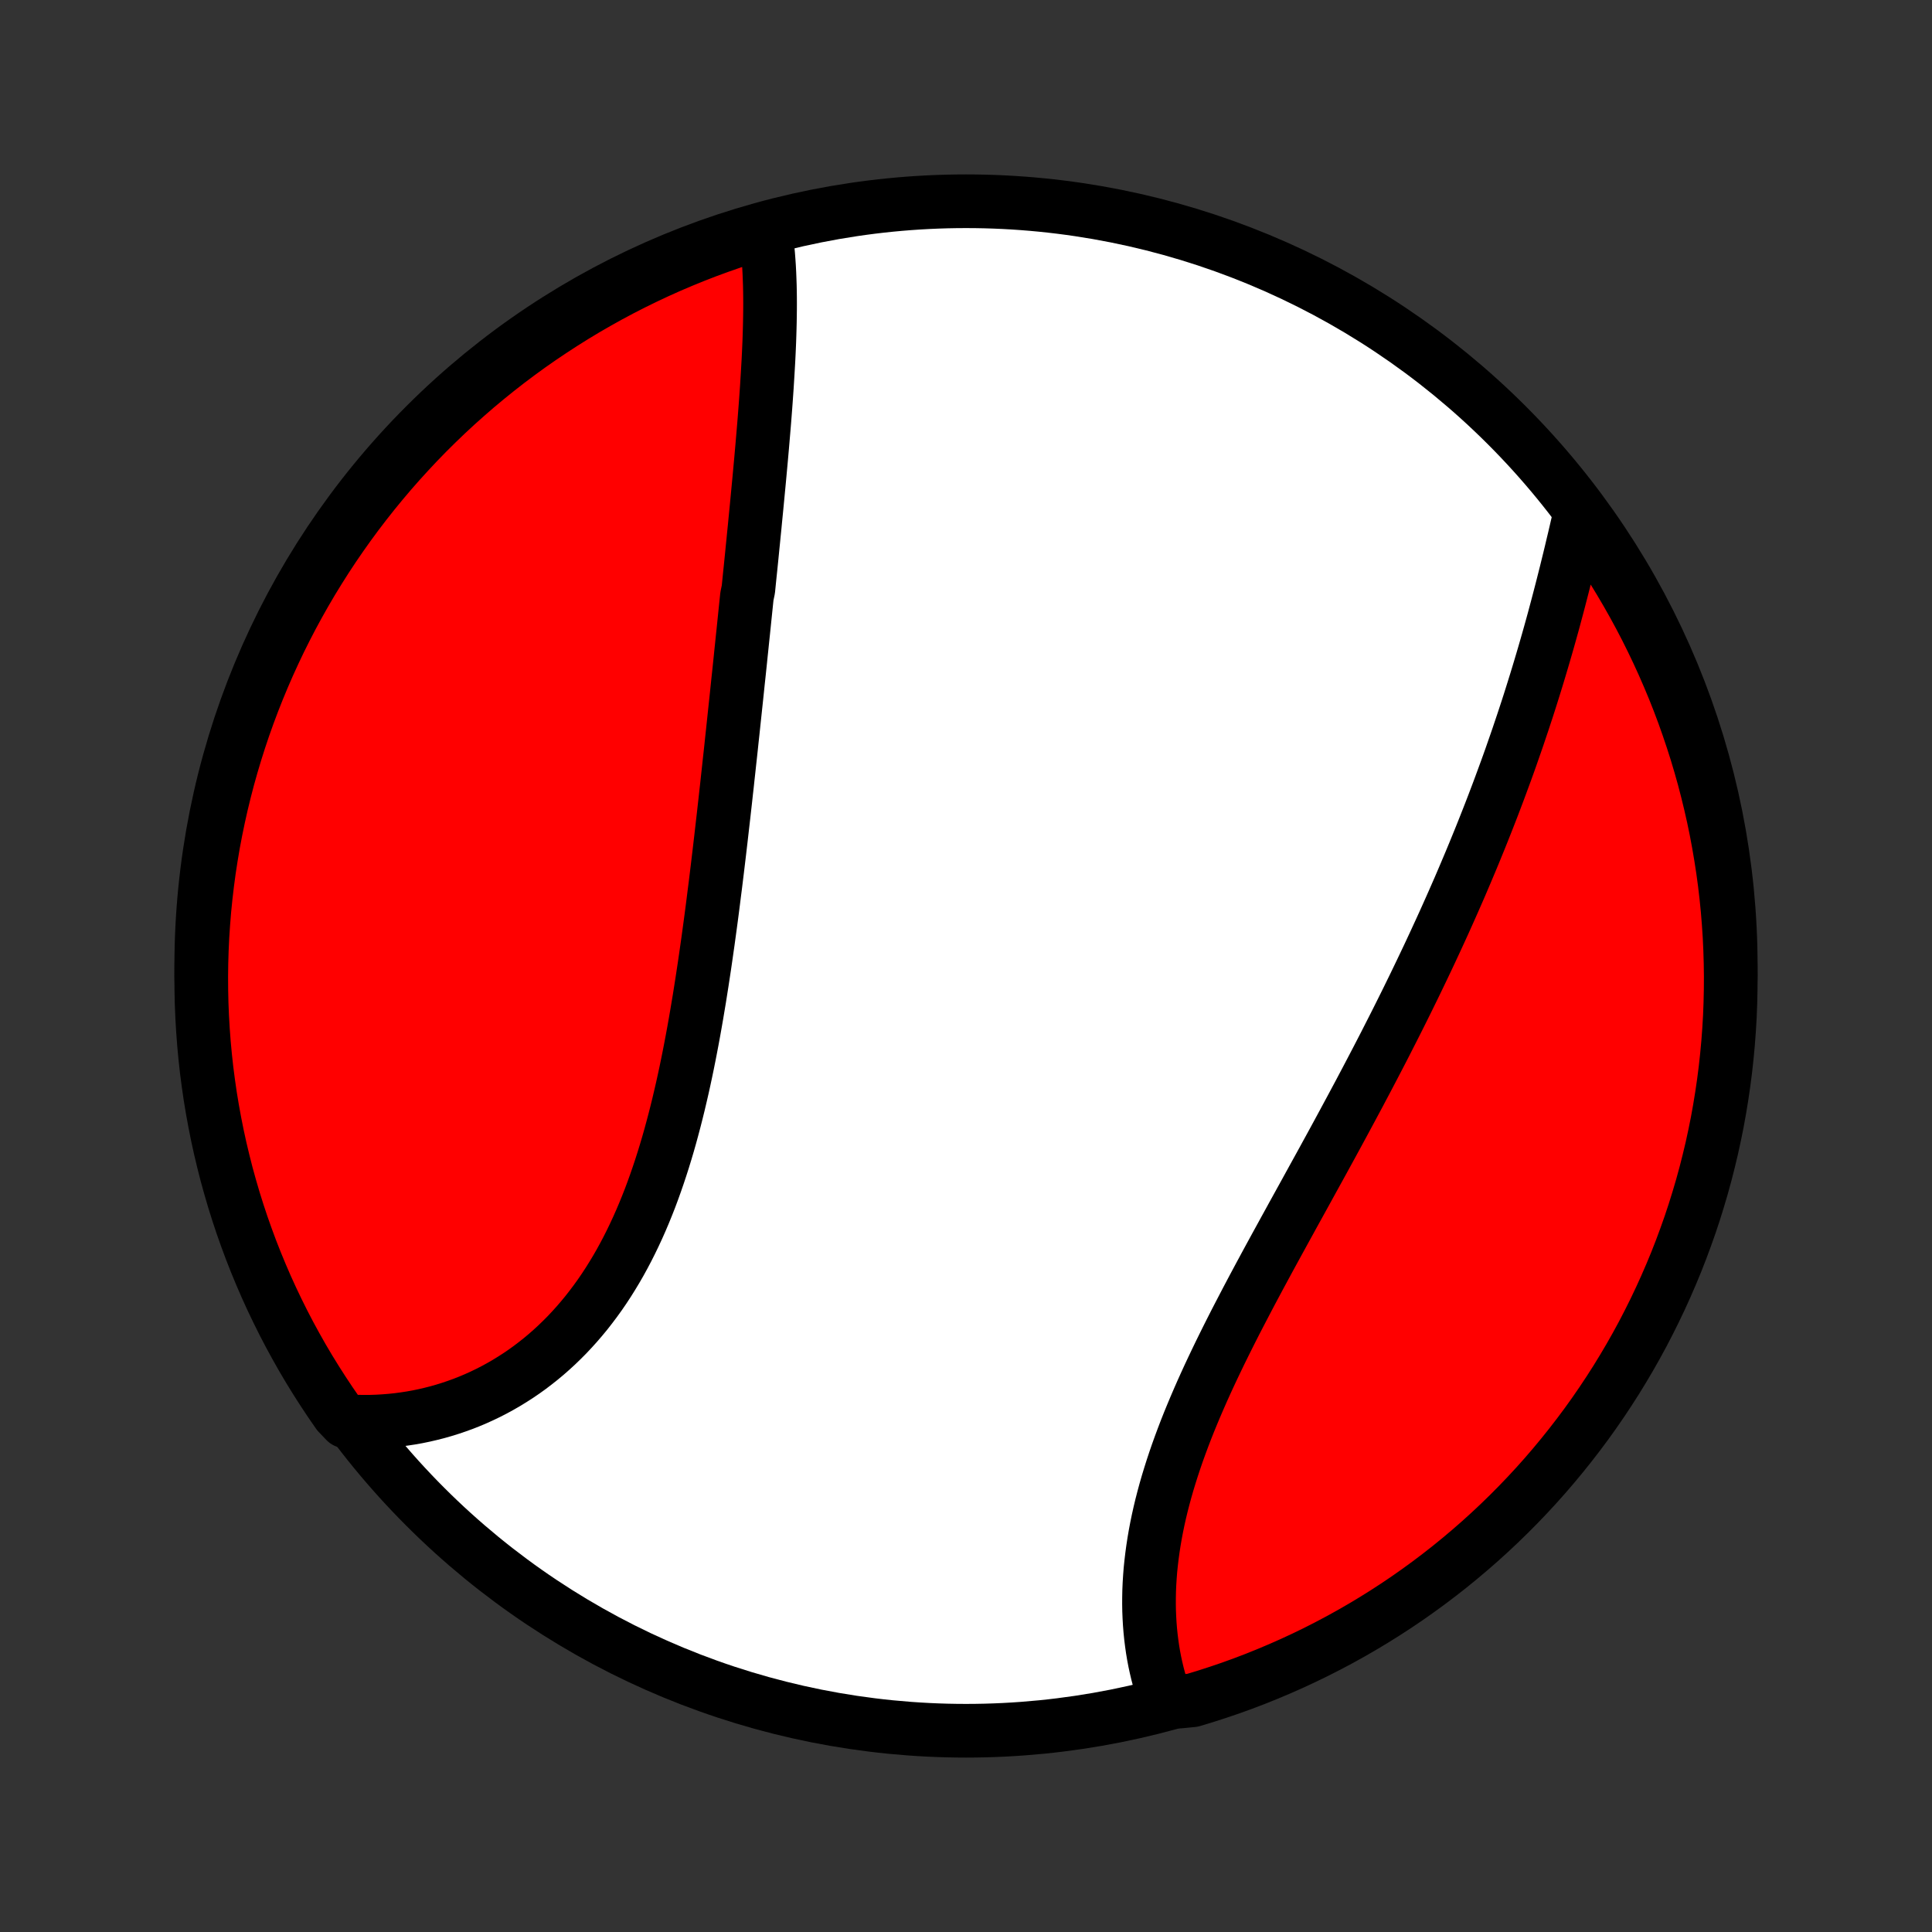 <?xml version="1.0" encoding="utf-8" standalone="no"?>
<!DOCTYPE svg PUBLIC "-//W3C//DTD SVG 1.1//EN"
  "http://www.w3.org/Graphics/SVG/1.1/DTD/svg11.dtd">
<!-- Created with matplotlib (http://matplotlib.org/) -->
<svg height="72pt" version="1.1" viewBox="0 0 72 72" width="72pt" xmlns="http://www.w3.org/2000/svg" xmlns:xlink="http://www.w3.org/1999/xlink">
 <rect x="0" y="0" width="72" height="72" fill="#333333" stroke="none"/>
 <defs>
  <style type="text/css">
*{stroke-linecap:butt;stroke-linejoin:round;}
  </style>
 </defs>
 <g id="figure_1">
  <g id="patch_1">
   <path d="
M0 72
L72 72
L72 0
L0 0
z
" style="fill:none;"/>
  </g>
  <g id="axes_1">
   <g id="PatchCollection_1">
    <defs>
     <path d="
M36 -7.5
C43.558 -7.5 50.808 -10.503 56.153 -15.848
C61.497 -21.192 64.5 -28.442 64.5 -36
C64.5 -43.558 61.497 -50.808 56.153 -56.153
C50.808 -61.497 43.558 -64.5 36 -64.5
C28.442 -64.5 21.192 -61.497 15.848 -56.153
C10.503 -50.808 7.5 -43.558 7.5 -36
C7.5 -28.442 10.503 -21.192 15.848 -15.848
C21.192 -10.503 28.442 -7.5 36 -7.5
z
" id="C0_0_a811fe30f3"/>
     <path d="
M28.526 -63.374
L28.556 -63.159
L28.583 -62.942
L28.607 -62.723
L28.628 -62.503
L28.645 -62.28
L28.66 -62.056
L28.672 -61.831
L28.681 -61.603
L28.689 -61.375
L28.694 -61.145
L28.697 -60.914
L28.698 -60.682
L28.697 -60.449
L28.694 -60.214
L28.69 -59.979
L28.684 -59.742
L28.677 -59.505
L28.669 -59.267
L28.659 -59.028
L28.648 -58.788
L28.636 -58.548
L28.622 -58.306
L28.608 -58.065
L28.593 -57.822
L28.578 -57.579
L28.561 -57.335
L28.544 -57.09
L28.526 -56.845
L28.507 -56.6
L28.488 -56.353
L28.468 -56.107
L28.447 -55.86
L28.426 -55.612
L28.405 -55.364
L28.383 -55.115
L28.361 -54.866
L28.338 -54.616
L28.315 -54.366
L28.292 -54.115
L28.268 -53.864
L28.244 -53.612
L28.22 -53.36
L28.196 -53.108
L28.171 -52.855
L28.146 -52.601
L28.122 -52.347
L28.096 -52.092
L28.071 -51.837
L28.045 -51.581
L28.02 -51.325
L27.994 -51.068
L27.968 -50.81
L27.941 -50.552
L27.915 -50.294
L27.889 -50.035
L27.835 -49.775
L27.808 -49.514
L27.781 -49.253
L27.754 -48.991
L27.727 -48.728
L27.7 -48.465
L27.672 -48.201
L27.645 -47.936
L27.617 -47.671
L27.59 -47.404
L27.562 -47.137
L27.534 -46.869
L27.505 -46.601
L27.477 -46.331
L27.449 -46.061
L27.42 -45.789
L27.391 -45.517
L27.362 -45.244
L27.333 -44.97
L27.304 -44.695
L27.274 -44.42
L27.245 -44.143
L27.215 -43.865
L27.184 -43.587
L27.154 -43.307
L27.123 -43.026
L27.093 -42.745
L27.061 -42.462
L27.03 -42.178
L26.998 -41.894
L26.966 -41.608
L26.933 -41.322
L26.9 -41.034
L26.867 -40.746
L26.833 -40.456
L26.799 -40.166
L26.764 -39.874
L26.729 -39.582
L26.693 -39.288
L26.657 -38.994
L26.619 -38.699
L26.582 -38.403
L26.544 -38.106
L26.505 -37.808
L26.465 -37.51
L26.424 -37.21
L26.383 -36.91
L26.34 -36.609
L26.297 -36.308
L26.253 -36.006
L26.207 -35.703
L26.161 -35.4
L26.113 -35.097
L26.065 -34.793
L26.014 -34.489
L25.963 -34.184
L25.91 -33.879
L25.856 -33.575
L25.8 -33.27
L25.742 -32.965
L25.683 -32.661
L25.622 -32.357
L25.559 -32.053
L25.494 -31.75
L25.427 -31.447
L25.357 -31.145
L25.286 -30.843
L25.212 -30.543
L25.136 -30.244
L25.057 -29.946
L24.976 -29.649
L24.892 -29.353
L24.805 -29.06
L24.715 -28.767
L24.622 -28.477
L24.526 -28.189
L24.427 -27.903
L24.325 -27.619
L24.22 -27.338
L24.11 -27.059
L23.998 -26.784
L23.882 -26.511
L23.762 -26.241
L23.638 -25.974
L23.511 -25.711
L23.38 -25.451
L23.245 -25.195
L23.106 -24.942
L22.963 -24.694
L22.816 -24.45
L22.665 -24.209
L22.511 -23.974
L22.352 -23.742
L22.189 -23.516
L22.022 -23.294
L21.852 -23.076
L21.677 -22.864
L21.499 -22.657
L21.317 -22.455
L21.132 -22.258
L20.942 -22.067
L20.75 -21.881
L20.553 -21.7
L20.354 -21.525
L20.15 -21.355
L19.944 -21.192
L19.735 -21.033
L19.523 -20.881
L19.307 -20.734
L19.089 -20.594
L18.869 -20.459
L18.645 -20.33
L18.42 -20.207
L18.192 -20.09
L17.961 -19.979
L17.729 -19.874
L17.495 -19.775
L17.259 -19.682
L17.021 -19.596
L16.781 -19.515
L16.54 -19.44
L16.298 -19.371
L16.054 -19.309
L15.809 -19.252
L15.563 -19.201
L15.316 -19.157
L15.068 -19.119
L14.819 -19.086
L14.569 -19.06
L14.319 -19.04
L14.068 -19.025
L13.817 -19.017
L13.565 -19.015
L13.313 -19.019
L12.884 -19.029
L12.597 -19.329
L12.317 -19.735
L12.044 -20.146
L11.778 -20.562
L11.519 -20.982
L11.268 -21.407
L11.025 -21.837
L10.789 -22.27
L10.561 -22.708
L10.341 -23.15
L10.128 -23.596
L9.923 -24.046
L9.727 -24.499
L9.538 -24.956
L9.357 -25.416
L9.185 -25.88
L9.02 -26.346
L8.864 -26.816
L8.716 -27.288
L8.577 -27.763
L8.445 -28.24
L8.323 -28.72
L8.208 -29.202
L8.102 -29.686
L8.005 -30.172
L7.916 -30.66
L7.835 -31.149
L7.764 -31.64
L7.7 -32.133
L7.646 -32.626
L7.6 -33.12
L7.563 -33.616
L7.534 -34.112
L7.514 -34.608
L7.503 -35.105
L7.5 -35.602
L7.506 -36.1
L7.521 -36.597
L7.544 -37.094
L7.577 -37.591
L7.617 -38.088
L7.667 -38.584
L7.725 -39.078
L7.791 -39.572
L7.867 -40.065
L7.95 -40.557
L8.043 -41.047
L8.144 -41.536
L8.253 -42.023
L8.371 -42.508
L8.497 -42.992
L8.632 -43.473
L8.775 -43.952
L8.926 -44.428
L9.085 -44.902
L9.253 -45.373
L9.429 -45.841
L9.613 -46.307
L9.805 -46.769
L10.005 -47.228
L10.213 -47.683
L10.428 -48.135
L10.652 -48.583
L10.883 -49.028
L11.122 -49.468
L11.368 -49.904
L11.622 -50.337
L11.884 -50.764
L12.152 -51.187
L12.428 -51.606
L12.712 -52.02
L13.002 -52.429
L13.299 -52.833
L13.603 -53.231
L13.914 -53.625
L14.232 -54.013
L14.556 -54.396
L14.887 -54.773
L15.225 -55.144
L15.568 -55.51
L15.918 -55.87
L16.274 -56.223
L16.636 -56.571
L17.004 -56.912
L17.378 -57.246
L17.757 -57.575
L18.142 -57.896
L18.532 -58.211
L18.928 -58.52
L19.329 -58.821
L19.735 -59.116
L20.146 -59.403
L20.562 -59.683
L20.982 -59.956
L21.407 -60.222
L21.837 -60.481
L22.27 -60.731
L22.708 -60.975
L23.15 -61.211
L23.596 -61.439
L24.046 -61.659
L24.499 -61.872
L24.956 -62.077
L25.416 -62.273
L25.88 -62.462
L26.346 -62.643
L26.816 -62.815
L27.288 -62.98
L27.763 -63.136
z
" id="C0_1_6a6defc351"/>
     <path d="
M58.899 -52.926
L58.842 -52.678
L58.785 -52.43
L58.727 -52.181
L58.669 -51.931
L58.609 -51.681
L58.55 -51.43
L58.489 -51.178
L58.427 -50.926
L58.365 -50.673
L58.301 -50.42
L58.237 -50.166
L58.172 -49.913
L58.106 -49.659
L58.039 -49.404
L57.971 -49.15
L57.903 -48.895
L57.833 -48.641
L57.762 -48.386
L57.69 -48.131
L57.617 -47.876
L57.543 -47.621
L57.468 -47.366
L57.392 -47.111
L57.315 -46.855
L57.237 -46.6
L57.158 -46.345
L57.078 -46.09
L56.997 -45.834
L56.915 -45.579
L56.831 -45.324
L56.747 -45.069
L56.661 -44.814
L56.575 -44.558
L56.487 -44.303
L56.398 -44.048
L56.309 -43.792
L56.218 -43.537
L56.126 -43.282
L56.032 -43.026
L55.938 -42.771
L55.843 -42.515
L55.746 -42.259
L55.649 -42.003
L55.55 -41.747
L55.45 -41.491
L55.349 -41.235
L55.247 -40.978
L55.144 -40.722
L55.039 -40.465
L54.934 -40.208
L54.827 -39.95
L54.719 -39.693
L54.61 -39.435
L54.5 -39.177
L54.389 -38.918
L54.276 -38.66
L54.162 -38.4
L54.047 -38.141
L53.931 -37.881
L53.814 -37.621
L53.695 -37.36
L53.575 -37.099
L53.454 -36.837
L53.332 -36.575
L53.209 -36.313
L53.084 -36.05
L52.958 -35.786
L52.831 -35.522
L52.703 -35.257
L52.573 -34.992
L52.443 -34.726
L52.311 -34.46
L52.178 -34.193
L52.044 -33.926
L51.908 -33.657
L51.771 -33.389
L51.634 -33.119
L51.495 -32.849
L51.355 -32.579
L51.213 -32.307
L51.071 -32.035
L50.928 -31.763
L50.783 -31.489
L50.638 -31.215
L50.491 -30.941
L50.344 -30.666
L50.195 -30.39
L50.046 -30.113
L49.896 -29.836
L49.745 -29.558
L49.593 -29.279
L49.44 -29
L49.287 -28.72
L49.133 -28.44
L48.978 -28.159
L48.823 -27.877
L48.668 -27.595
L48.512 -27.312
L48.356 -27.029
L48.199 -26.745
L48.043 -26.46
L47.886 -26.175
L47.73 -25.89
L47.573 -25.604
L47.417 -25.318
L47.261 -25.032
L47.106 -24.745
L46.951 -24.458
L46.797 -24.17
L46.644 -23.883
L46.492 -23.595
L46.341 -23.306
L46.191 -23.018
L46.042 -22.73
L45.895 -22.441
L45.75 -22.153
L45.607 -21.865
L45.465 -21.576
L45.326 -21.288
L45.189 -21
L45.054 -20.712
L44.922 -20.424
L44.793 -20.137
L44.667 -19.85
L44.544 -19.564
L44.424 -19.277
L44.307 -18.992
L44.194 -18.707
L44.085 -18.422
L43.98 -18.139
L43.878 -17.856
L43.781 -17.574
L43.688 -17.293
L43.599 -17.012
L43.514 -16.733
L43.434 -16.455
L43.359 -16.178
L43.288 -15.903
L43.222 -15.628
L43.161 -15.355
L43.105 -15.084
L43.054 -14.814
L43.008 -14.546
L42.967 -14.279
L42.931 -14.014
L42.9 -13.752
L42.873 -13.491
L42.853 -13.232
L42.837 -12.975
L42.826 -12.72
L42.821 -12.467
L42.82 -12.217
L42.824 -11.97
L42.834 -11.724
L42.848 -11.482
L42.867 -11.242
L42.891 -11.004
L42.92 -10.77
L42.953 -10.538
L42.991 -10.309
L43.034 -10.083
L43.082 -9.86
L43.134 -9.64
L43.191 -9.423
L43.252 -9.209
L43.317 -8.999
L43.387 -8.792
L43.964 -8.588
L44.44 -8.635
L44.914 -8.778
L45.385 -8.93
L45.853 -9.089
L46.318 -9.257
L46.78 -9.433
L47.239 -9.618
L47.694 -9.81
L48.146 -10.01
L48.594 -10.218
L49.039 -10.434
L49.479 -10.658
L49.915 -10.889
L50.347 -11.128
L50.775 -11.375
L51.198 -11.629
L51.616 -11.89
L52.03 -12.159
L52.439 -12.435
L52.843 -12.719
L53.241 -13.009
L53.635 -13.307
L54.023 -13.611
L54.405 -13.922
L54.782 -14.24
L55.154 -14.565
L55.519 -14.896
L55.878 -15.233
L56.232 -15.577
L56.579 -15.927
L56.92 -16.283
L57.255 -16.645
L57.583 -17.013
L57.904 -17.387
L58.219 -17.767
L58.527 -18.152
L58.828 -18.542
L59.123 -18.938
L59.41 -19.339
L59.69 -19.745
L59.963 -20.156
L60.229 -20.572
L60.487 -20.993
L60.738 -21.418
L60.981 -21.847
L61.217 -22.281
L61.444 -22.719
L61.665 -23.162
L61.877 -23.608
L62.081 -24.057
L62.278 -24.511
L62.467 -24.968
L62.647 -25.428
L62.819 -25.892
L62.984 -26.358
L63.14 -26.828
L63.287 -27.3
L63.427 -27.775
L63.558 -28.252
L63.68 -28.732
L63.795 -29.214
L63.9 -29.698
L63.998 -30.184
L64.086 -30.672
L64.166 -31.162
L64.238 -31.653
L64.301 -32.145
L64.355 -32.638
L64.401 -33.133
L64.438 -33.628
L64.467 -34.124
L64.486 -34.621
L64.497 -35.118
L64.5 -35.615
L64.493 -36.112
L64.478 -36.61
L64.455 -37.107
L64.422 -37.604
L64.382 -38.1
L64.332 -38.596
L64.274 -39.091
L64.207 -39.585
L64.131 -40.078
L64.047 -40.569
L63.955 -41.06
L63.854 -41.548
L63.744 -42.035
L63.626 -42.52
L63.5 -43.004
L63.365 -43.485
L63.222 -43.964
L63.07 -44.44
L62.91 -44.914
L62.743 -45.385
L62.567 -45.853
L62.383 -46.318
L62.19 -46.78
L61.99 -47.239
L61.782 -47.694
L61.566 -48.146
L61.343 -48.594
L61.111 -49.039
L60.872 -49.479
L60.625 -49.915
L60.371 -50.347
L60.11 -50.775
L59.841 -51.198
L59.565 -51.616
L59.281 -52.03
z
" id="C0_2_983d5b38a3"/>
    </defs>
    <g clip-path="url(#p1bffca34e9)">
     <use style="fill:#ffffff;stroke:#000000;stroke-width:2.0;" x="0.0" xlink:href="#C0_0_a811fe30f3" y="72.0"/>
    </g>
    <g clip-path="url(#p1bffca34e9)">
     <use style="fill:#ff0000;stroke:#000000;stroke-width:2.0;" x="0.0" xlink:href="#C0_1_6a6defc351" y="72.0"/>
    </g>
    <g clip-path="url(#p1bffca34e9)">
     <use style="fill:#ff0000;stroke:#000000;stroke-width:2.0;" x="0.0" xlink:href="#C0_2_983d5b38a3" y="72.0"/>
    </g>
   </g>
  </g>
 </g>
 <defs>
  <clipPath id="p1bffca34e9">
   <rect height="72.0" width="72.0" x="0.0" y="0.0"/>
  </clipPath>
 </defs>
</svg>
